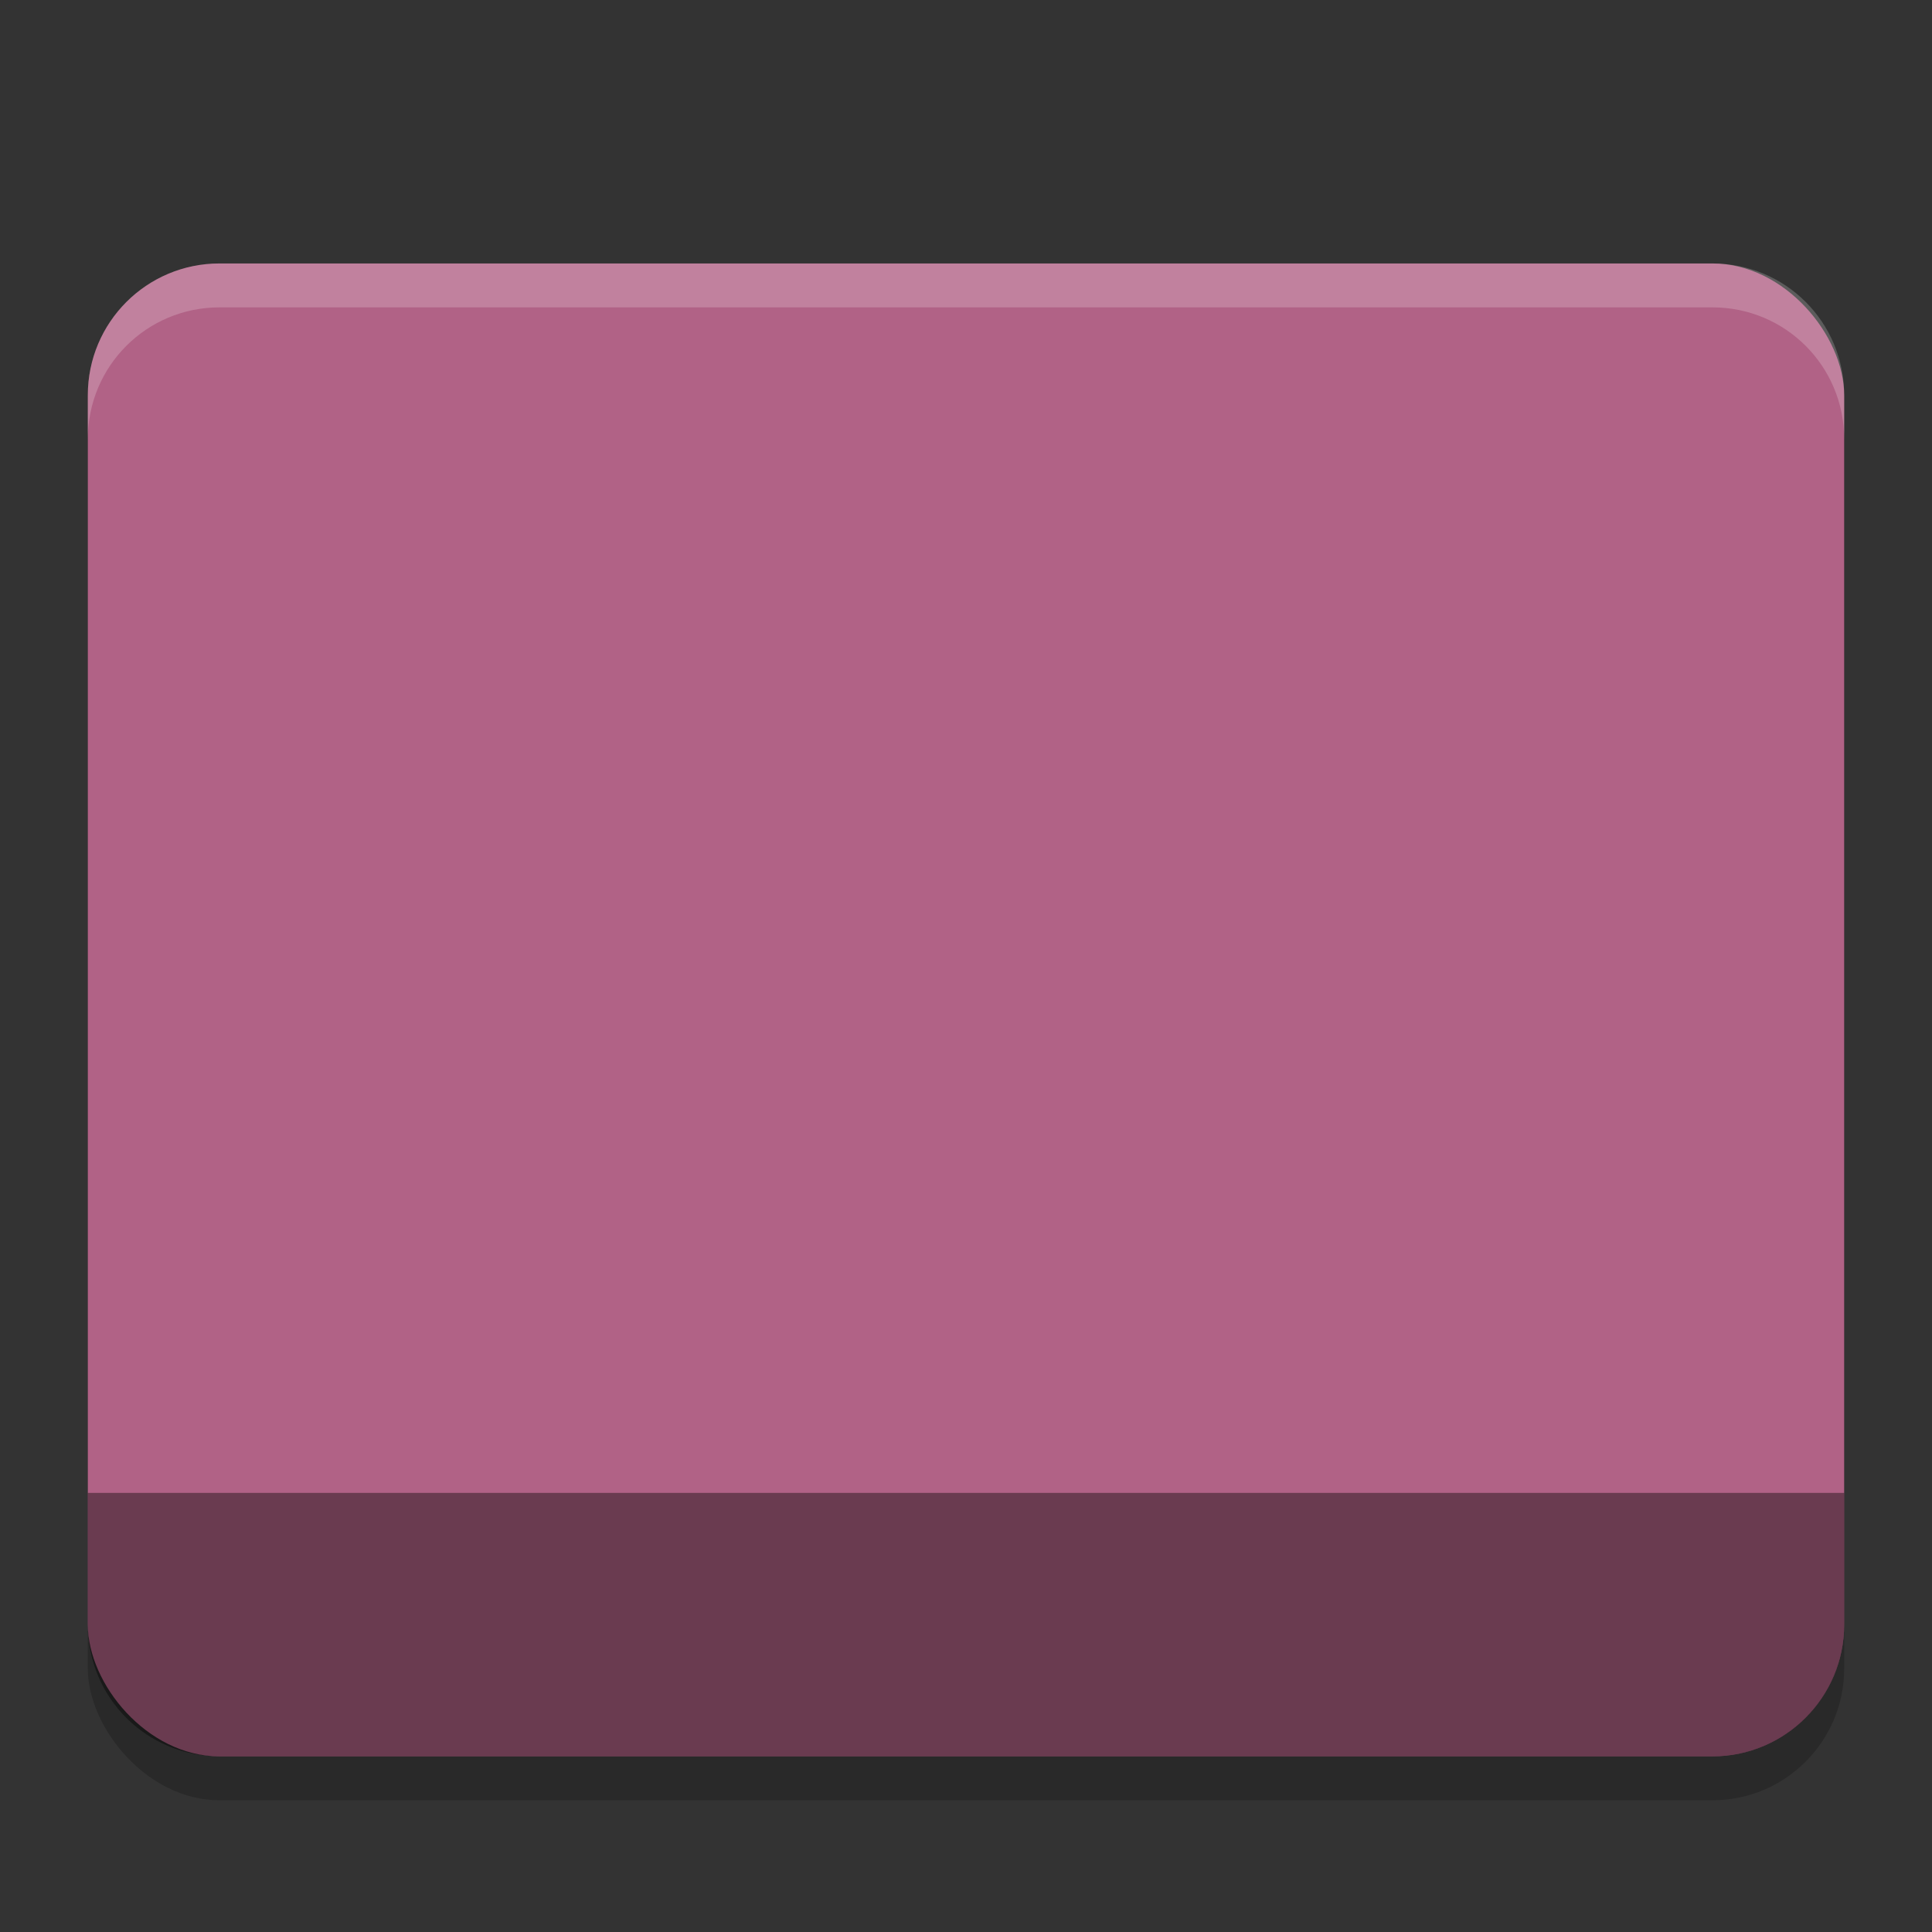 <?xml version="1.0" encoding="UTF-8" standalone="no"?>
<!-- Created with Inkscape (http://www.inkscape.org/) -->

<svg
   width="22"
   height="22"
   viewBox="0 0 22 22"
   version="1.1"
   id="svg5"
   inkscape:version="1.2.2 (1:1.2.2+202305151914+b0a8486541)"
   sodipodi:docname="user-purple-desktop.svg"
   xmlns:inkscape="http://www.inkscape.org/namespaces/inkscape"
   xmlns:sodipodi="http://sodipodi.sourceforge.net/DTD/sodipodi-0.dtd"
   xmlns="http://www.w3.org/2000/svg"
   xmlns:svg="http://www.w3.org/2000/svg">
  <rect x="0" y="0" width="22" height="22" fill="#333333" stroke="none"/>
  <sodipodi:namedview
     id="namedview7"
     pagecolor="#ffffff"
     bordercolor="#000000"
     borderopacity="0.25"
     inkscape:showpageshadow="2"
     inkscape:pageopacity="0.0"
     inkscape:pagecheckerboard="0"
     inkscape:deskcolor="#d1d1d1"
     inkscape:document-units="px"
     showgrid="false"
     inkscape:zoom="36.636364"
     inkscape:cx="11"
     inkscape:cy="11"
     inkscape:window-width="1920"
     inkscape:window-height="1008"
     inkscape:window-x="0"
     inkscape:window-y="0"
     inkscape:window-maximized="1"
     inkscape:current-layer="svg5" />
  <defs
     id="defs2" />
  <rect
     style="opacity:0.2;fill:#000000;fill-opacity:1;stroke-width:4;stroke-linecap:square"
     id="rect2667"
     width="20"
     height="17"
     x="1"
     y="3.5"
     ry="1.5" />
  <rect
     style="fill:#b16286;fill-opacity:1;stroke-width:2;stroke-linecap:square"
     id="rect1695"
     width="20"
     height="17"
     x="1"
     y="3"
     ry="1.5" />
  <path
     id="rect1357"
     style="opacity:0.4;fill:#000000;fill-opacity:1;stroke-width:2;stroke-linecap:square"
     d="m 1,17 v 1.5 C 1,19.331 1.669,20 2.5,20 h 17 C 20.331,20 21,19.331 21,18.5 V 17 Z" />
  <path
     d="m 2.5,3 c -0.831,0 -1.5,0.669 -1.5,1.5 V 5 c 0,-0.831 0.669,-1.5 1.5,-1.5 H 19.5 C 20.331,3.5 21,4.169 21,5 V 4.5 C 21,3.669 20.331,3 19.5,3 Z"
     style="opacity:0.2;fill:#ffffff;fill-opacity:1;stroke-width:2;stroke-linecap:square"
     id="path1675" />
</svg>
